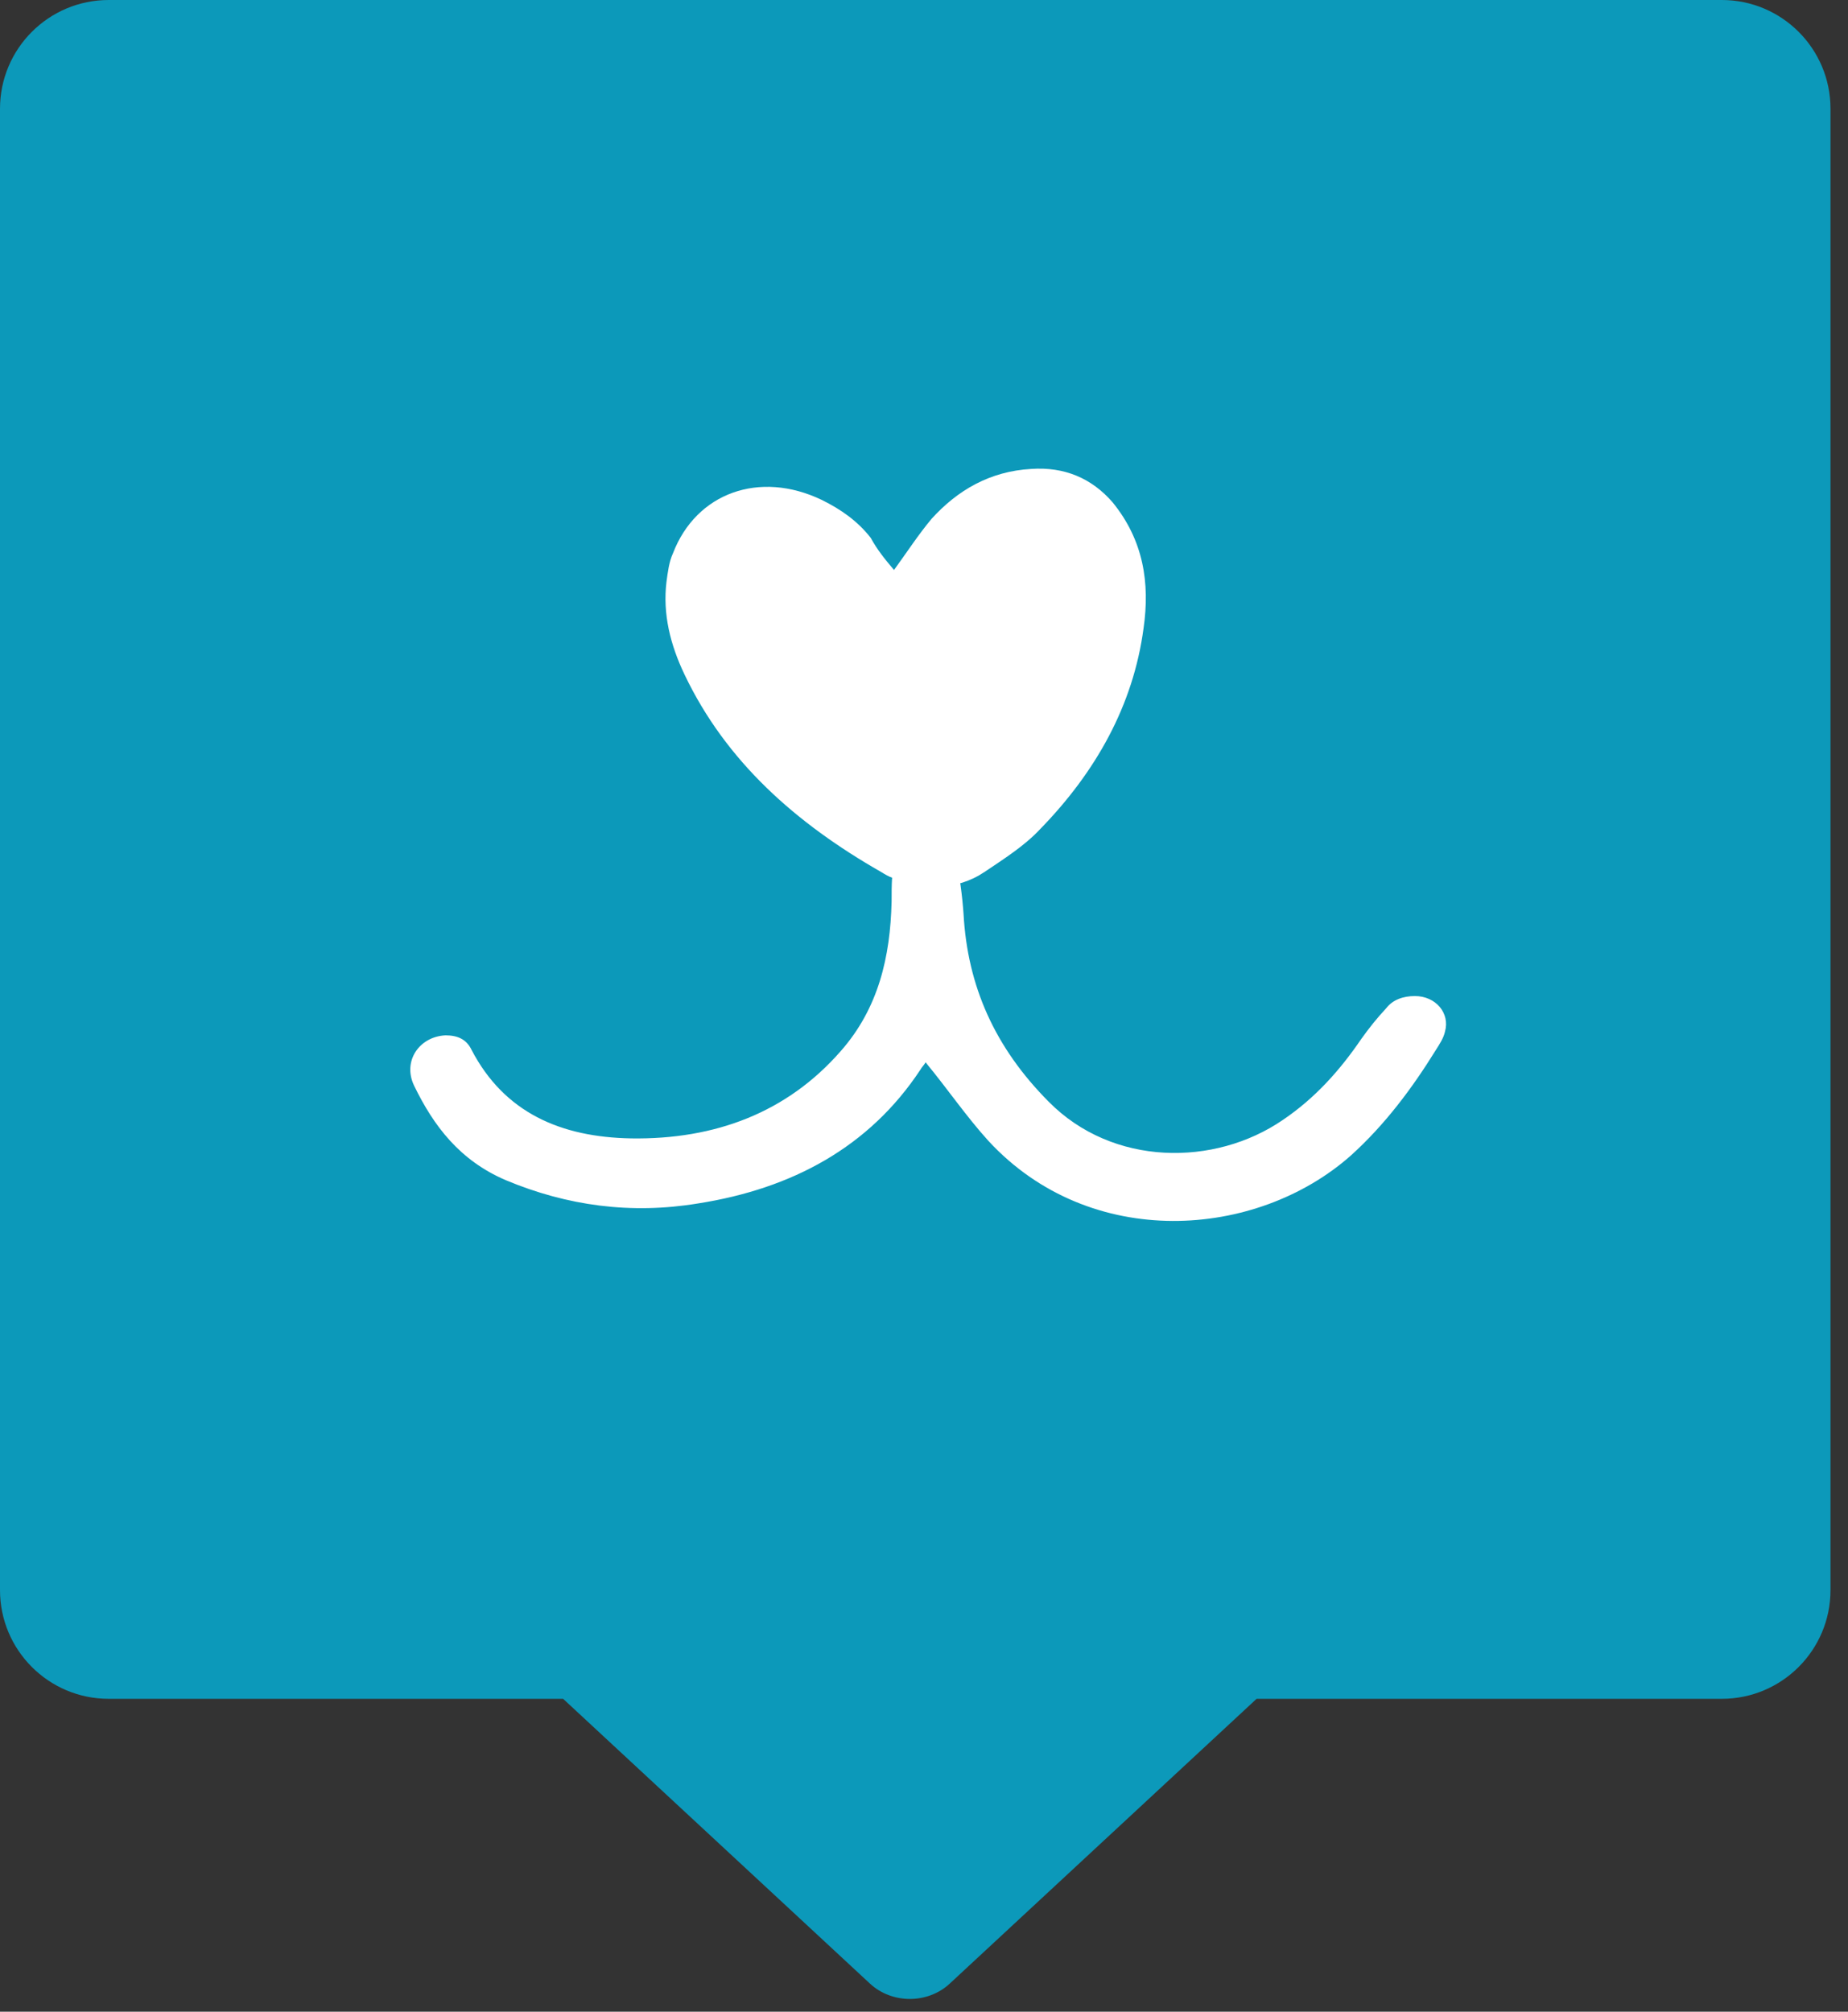 <svg width="68" height="74" viewBox="0 0 68 74" fill="none" xmlns="http://www.w3.org/2000/svg">
<rect x="0" y="0" width="68" height="74" fill="#333333" stroke="none"/>
<path fill-rule="evenodd" clip-rule="evenodd" d="M4 0C1.791 0 0 1.791 0 4V58.491C0 60.7 1.791 62.491 4 62.491H20.721L32.013 72.968C32.823 73.719 34.136 73.719 34.946 72.968L46.238 62.491H63.356C65.565 62.491 67.356 60.7 67.356 58.491V4C67.356 1.791 65.565 0 63.356 0H4Z" fill="#0C99BA"/>
<path d="M34.059 39.078C34.011 39.168 33.915 39.258 33.867 39.349C31.989 42.192 29.149 43.727 25.683 44.269C23.228 44.675 20.869 44.359 18.607 43.411C16.922 42.689 15.959 41.425 15.237 39.935C14.804 39.033 15.43 38.13 16.392 38.085C16.826 38.085 17.163 38.22 17.355 38.626C18.559 40.928 20.629 41.831 23.228 41.876C26.309 41.922 28.956 40.928 30.93 38.672C32.326 37.092 32.76 35.196 32.808 33.164C32.808 32.578 32.808 31.991 32.952 31.449C33.096 30.817 33.674 30.456 34.252 30.591C34.781 30.682 35.07 31.043 35.166 31.539C35.311 32.216 35.407 32.939 35.455 33.616C35.6 36.279 36.611 38.536 38.584 40.522C40.943 42.915 44.698 42.915 47.201 41.199C48.405 40.387 49.319 39.349 50.089 38.22C50.378 37.814 50.667 37.453 51.004 37.092C51.245 36.776 51.63 36.64 52.063 36.64C52.833 36.64 53.363 37.272 53.17 37.949C53.122 38.175 52.978 38.401 52.833 38.626C51.967 40.026 50.956 41.38 49.704 42.508C46.238 45.578 40.125 46.029 36.37 41.967C35.551 41.064 34.878 40.071 34.059 39.078Z" fill="white"/>
<path d="M32.897 20.967C33.373 20.311 33.801 19.655 34.277 19.087C35.228 18.037 36.418 17.337 37.94 17.25C39.177 17.163 40.176 17.6 40.937 18.474C42.079 19.874 42.317 21.448 42.079 23.11C41.699 25.953 40.319 28.401 38.273 30.5C37.702 31.113 36.941 31.594 36.227 32.075C35.181 32.775 33.991 32.731 32.849 32.294C32.707 32.25 32.564 32.162 32.421 32.075C29.281 30.282 26.712 28.008 25.19 24.816C24.666 23.722 24.381 22.585 24.524 21.404C24.571 21.055 24.619 20.661 24.762 20.355C25.618 18.125 27.949 17.294 30.233 18.387C30.946 18.737 31.565 19.174 32.041 19.787C32.279 20.224 32.564 20.574 32.897 20.967Z" fill="white"/>
</svg>
